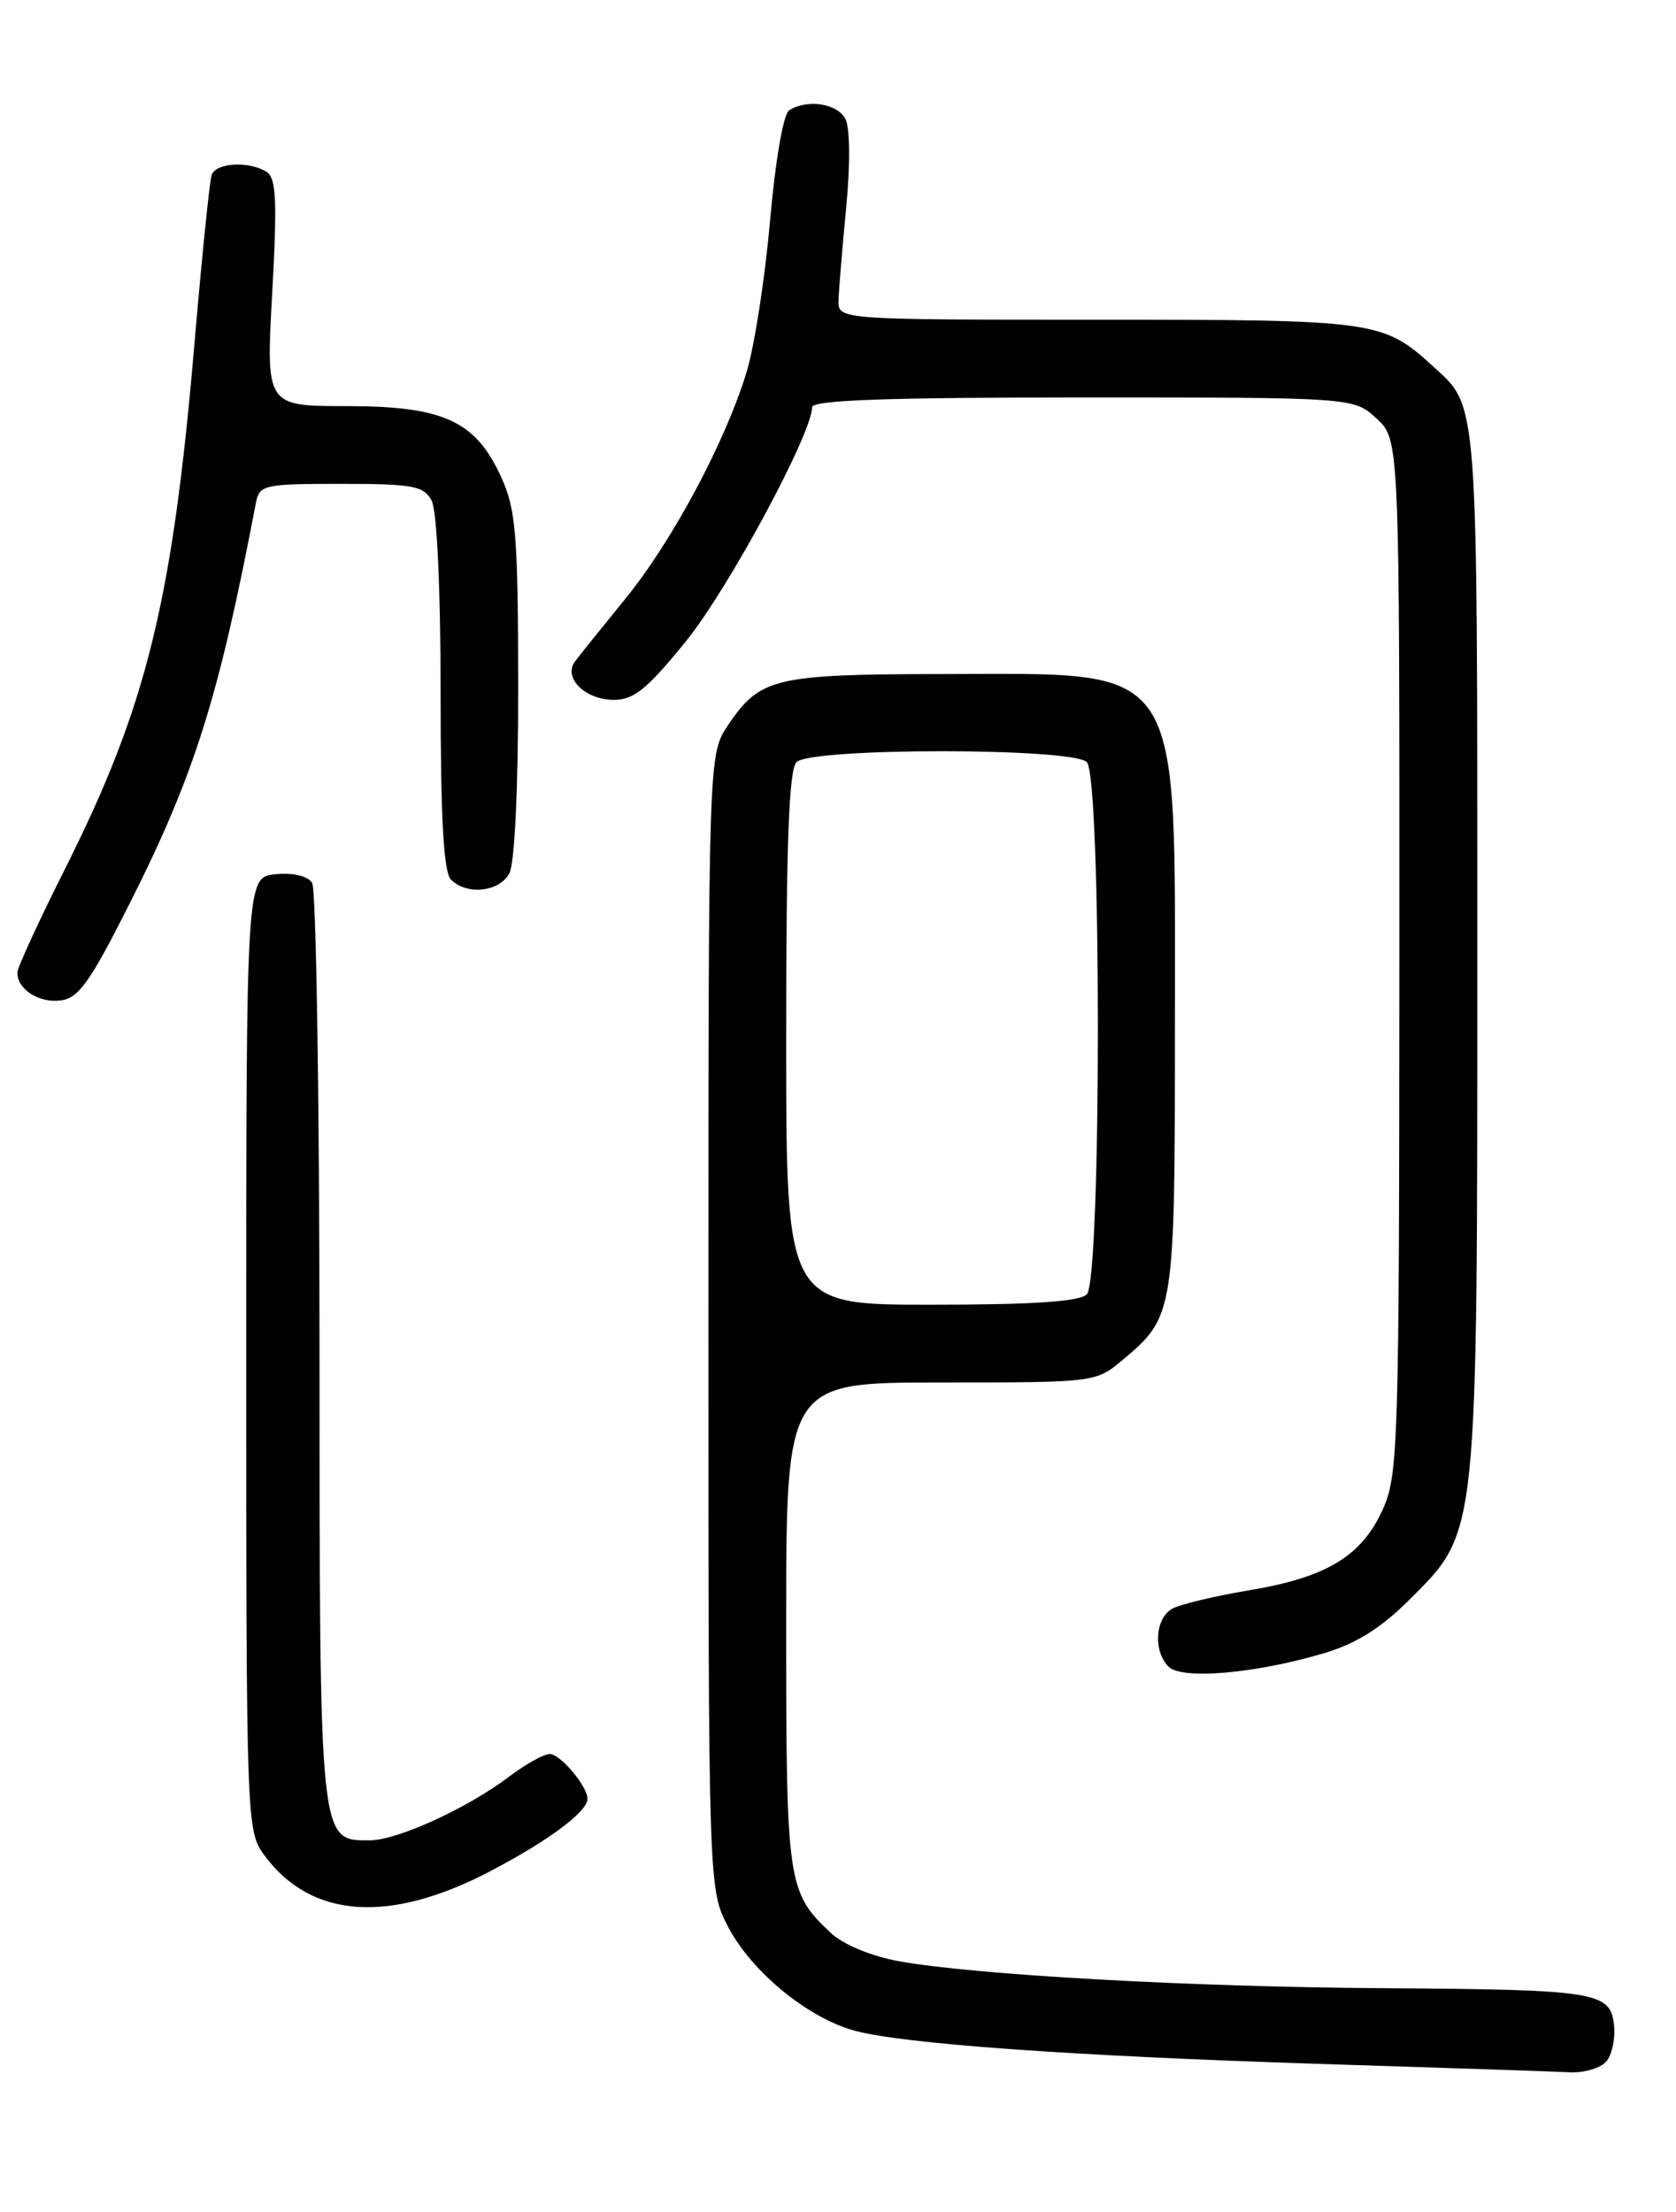 <?xml version="1.0" encoding="UTF-8" standalone="no"?>
<!DOCTYPE svg PUBLIC "-//W3C//DTD SVG 1.1//EN" "http://www.w3.org/Graphics/SVG/1.1/DTD/svg11.dtd" >
<svg xmlns="http://www.w3.org/2000/svg" xmlns:xlink="http://www.w3.org/1999/xlink" version="1.1" viewBox="0 0 194 256">
 <g >
 <path fill="currentColor"
d=" M 185.95 238.56 C 186.61 237.77 187.00 235.86 186.82 234.32 C 186.39 230.52 184.74 230.26 160.00 230.10 C 137.84 229.96 112.77 228.56 104.06 226.98 C 100.89 226.41 97.63 225.06 96.22 223.75 C 91.14 219.01 91.00 218.06 91.00 188.05 C 91.00 160.00 91.00 160.00 108.92 160.00 C 126.80 160.00 126.85 159.99 129.96 157.38 C 135.95 152.34 136.00 152.02 136.00 118.45 C 136.00 76.03 137.29 77.99 109.30 78.01 C 89.66 78.03 87.98 78.43 84.28 83.91 C 82.00 87.30 82.00 87.30 82.00 152.99 C 82.00 218.69 82.00 218.69 84.33 223.09 C 87.02 228.19 93.42 233.46 98.78 234.98 C 104.24 236.53 124.09 237.95 153.00 238.87 C 167.03 239.31 179.91 239.74 181.63 239.83 C 183.35 239.93 185.29 239.35 185.95 238.56 Z  M 56.83 216.52 C 63.57 212.98 68.00 209.67 68.00 208.18 C 68.00 206.73 64.86 203.00 63.64 203.00 C 62.95 203.00 60.84 204.17 58.94 205.61 C 54.11 209.27 46.00 212.98 42.81 212.99 C 36.94 213.01 37.00 213.65 36.98 156.03 C 36.98 127.14 36.59 102.90 36.13 102.18 C 35.62 101.38 33.94 100.98 31.90 101.18 C 28.50 101.50 28.50 101.50 28.50 156.68 C 28.50 210.91 28.54 211.90 30.57 214.68 C 35.99 222.06 45.07 222.70 56.83 216.52 Z  M 153.23 191.34 C 156.97 190.23 159.85 188.43 163.14 185.14 C 171.14 177.14 171.00 178.49 171.00 109.77 C 171.00 45.43 171.13 47.18 165.85 42.37 C 160.07 37.11 159.25 37.00 127.05 37.00 C 97.00 37.00 97.00 37.00 97.06 34.75 C 97.10 33.51 97.50 28.68 97.95 24.00 C 98.43 18.99 98.39 14.78 97.85 13.75 C 96.91 11.97 93.43 11.44 91.34 12.77 C 90.68 13.19 89.74 18.62 89.14 25.50 C 88.56 32.10 87.35 39.97 86.44 42.99 C 83.99 51.10 77.79 62.70 72.31 69.39 C 69.67 72.63 67.08 75.85 66.56 76.55 C 65.15 78.46 67.74 81.00 71.08 81.00 C 73.38 81.00 74.96 79.70 79.45 74.15 C 84.35 68.08 94.00 50.17 94.00 47.13 C 94.00 46.31 102.64 46.00 125.35 46.00 C 156.71 46.00 156.71 46.00 159.35 48.45 C 162.00 50.90 162.00 50.90 161.98 110.70 C 161.96 167.51 161.86 170.71 160.04 174.73 C 157.59 180.12 153.54 182.56 144.59 184.05 C 140.69 184.70 136.71 185.65 135.75 186.15 C 133.72 187.22 133.44 191.02 135.25 192.88 C 136.76 194.43 145.28 193.70 153.23 191.34 Z  M 15.05 104.48 C 22.52 89.65 25.32 80.75 29.61 58.25 C 30.02 56.11 30.48 56.00 39.48 56.00 C 47.80 56.00 49.05 56.23 49.96 57.93 C 50.58 59.09 51.00 68.11 51.00 80.23 C 51.00 94.74 51.35 100.95 52.20 101.80 C 54.04 103.64 57.81 103.23 58.96 101.07 C 59.58 99.91 59.99 91.11 59.98 79.32 C 59.96 61.94 59.72 58.98 58.04 55.27 C 55.06 48.71 51.37 47.01 40.14 47.00 C 30.78 47.00 30.78 47.00 31.51 33.88 C 32.10 23.27 31.97 20.60 30.87 19.90 C 28.83 18.61 25.00 18.82 24.50 20.25 C 24.26 20.94 23.37 29.71 22.51 39.75 C 19.97 69.58 16.97 81.76 7.54 100.53 C 4.51 106.56 2.02 111.97 2.01 112.55 C 1.99 114.48 4.46 116.09 6.99 115.79 C 9.09 115.55 10.41 113.70 15.05 104.48 Z  M 91.00 120.20 C 91.00 97.58 91.32 89.08 92.20 88.20 C 93.88 86.52 124.12 86.52 125.80 88.20 C 127.51 89.91 127.51 148.09 125.80 149.80 C 124.96 150.64 119.53 151.00 107.80 151.00 C 91.00 151.00 91.00 151.00 91.00 120.20 Z "/>
</g>
</svg>